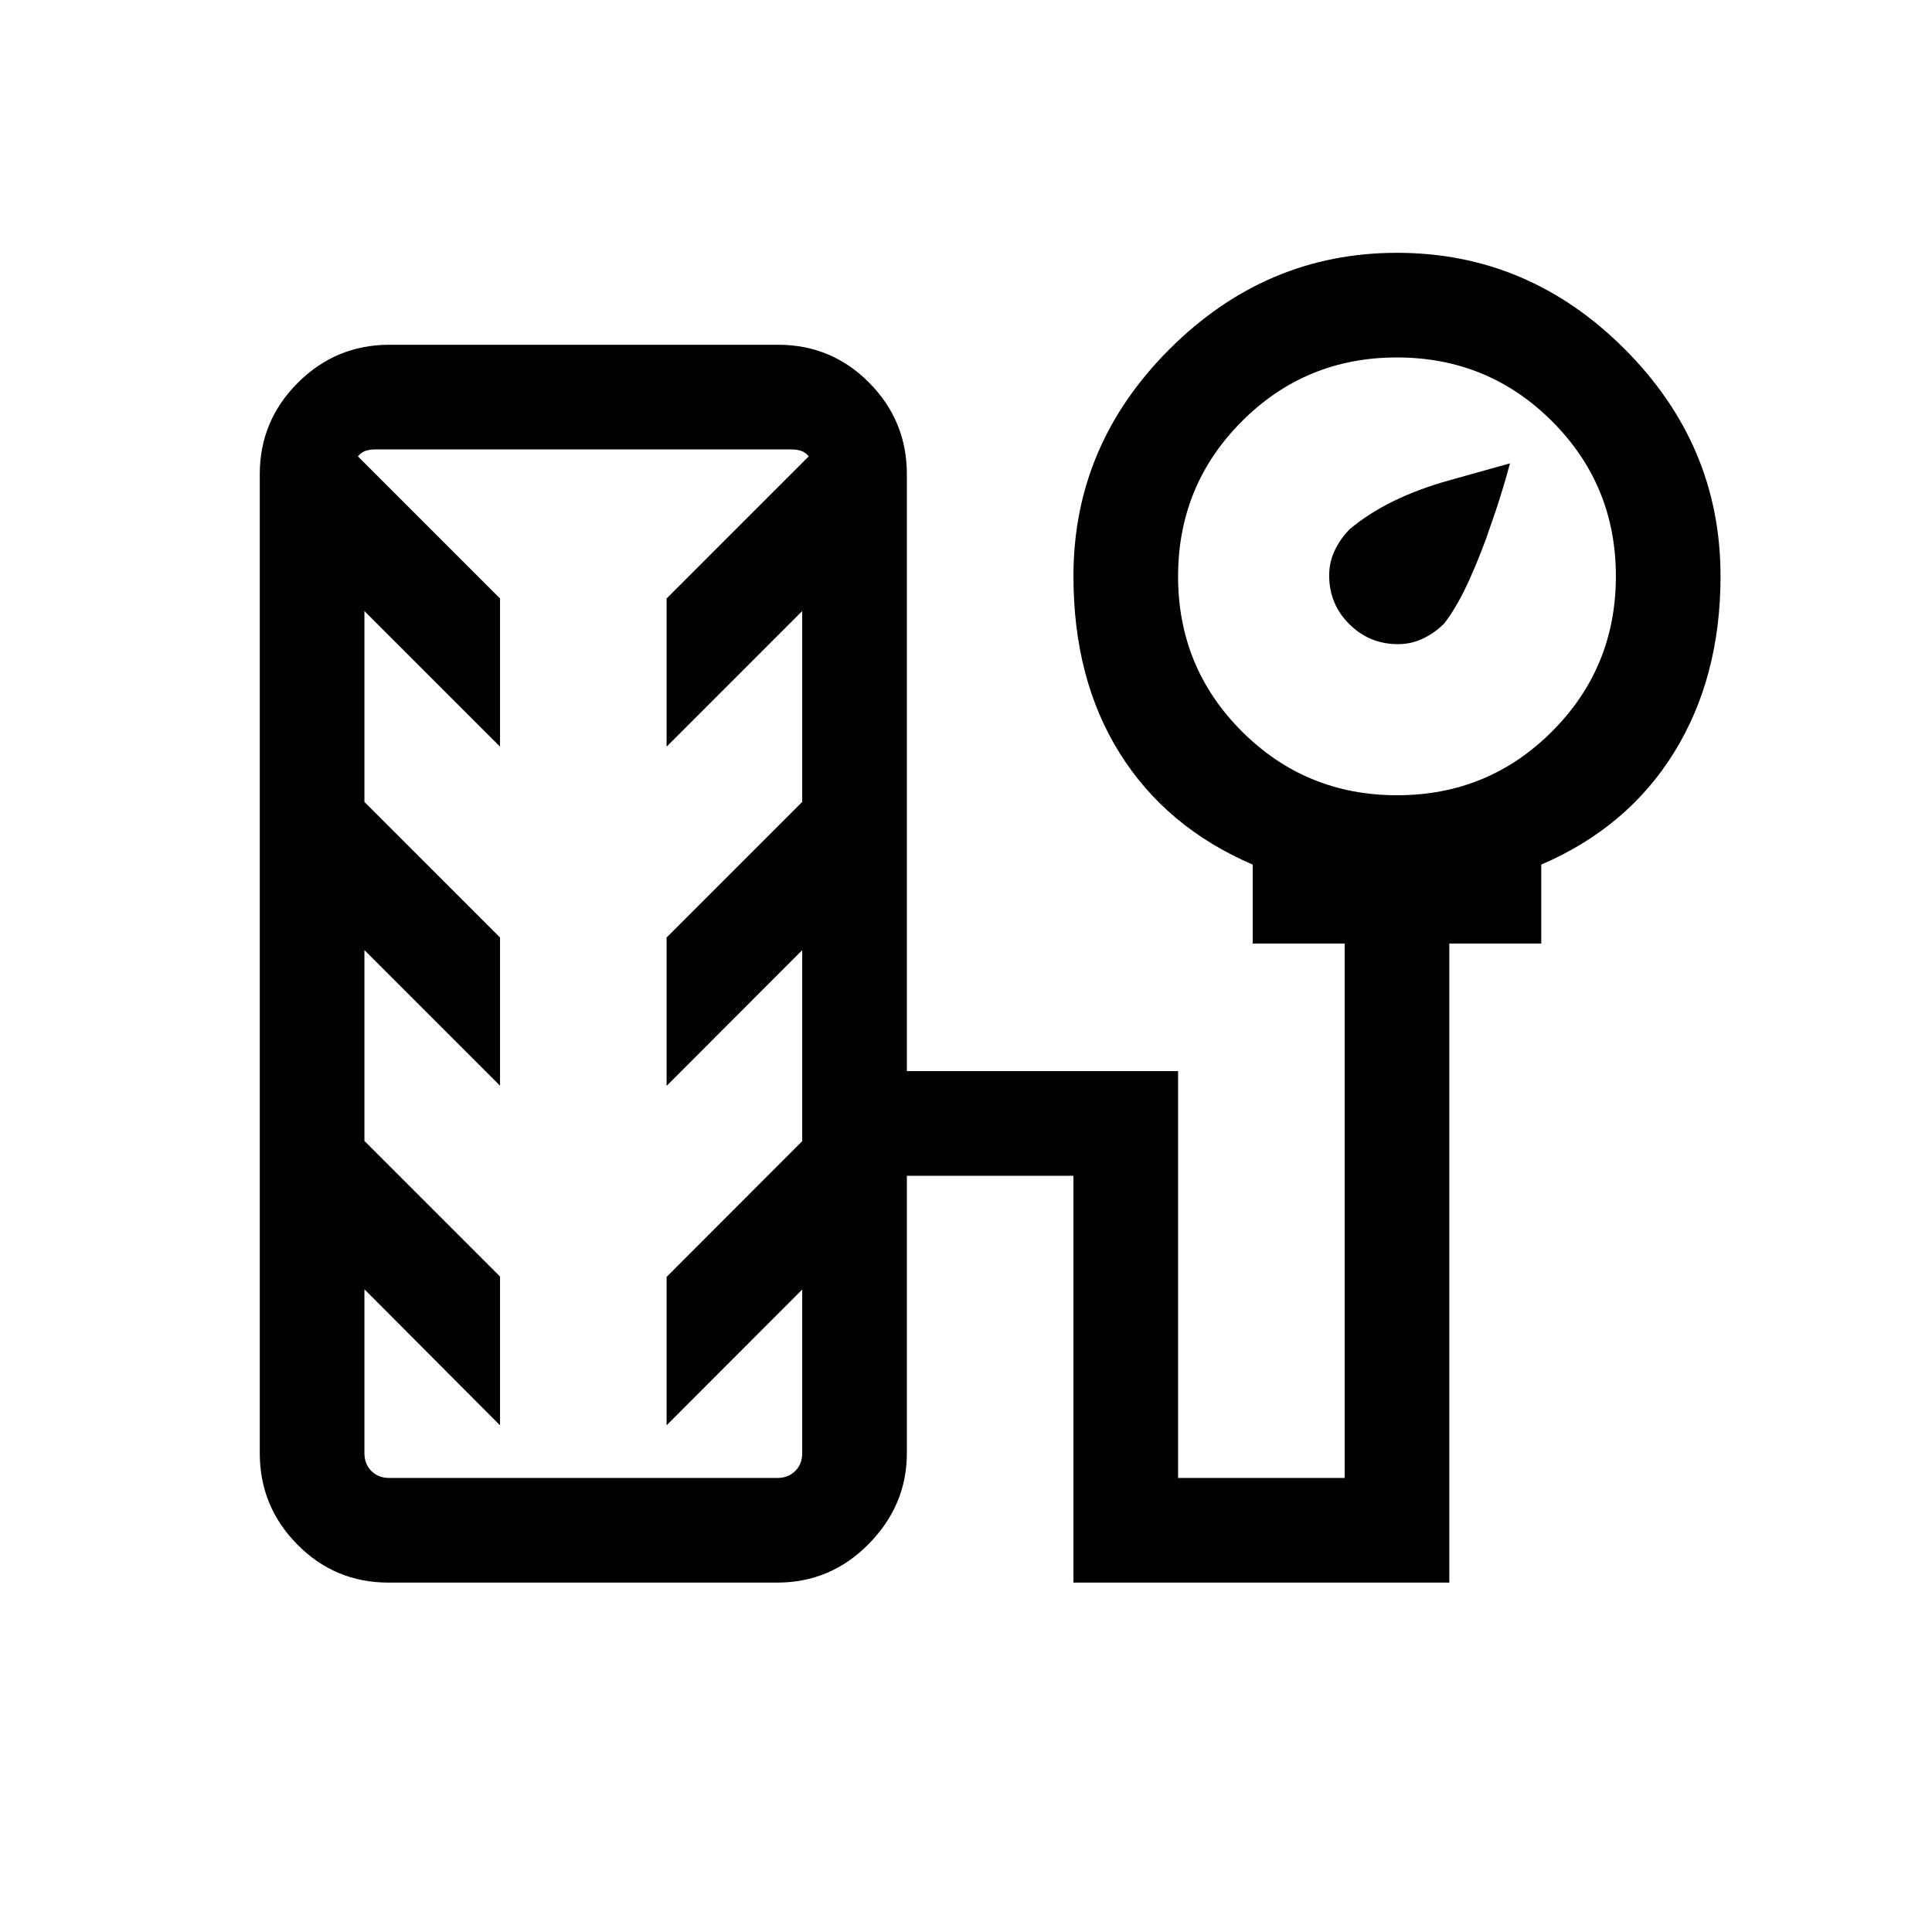 <svg xmlns="http://www.w3.org/2000/svg" height="20" viewBox="0 -960 960 960" width="20"><path d="M694.665-639.922q-14.18 0-24.192-9.945-10.012-9.944-10.012-24.169 0-6.694 2.807-12.54 2.808-5.846 7.423-10.5 18.616-15.615 49.116-24.154l30.499-8.538q-4.23 15.846-9.615 30.908-4.263 12.808-10.322 26.389-6.059 13.582-12.707 22.237-4.647 4.656-10.486 7.484-5.838 2.828-12.511 2.828ZM193.027-173.618q-26.563 0-45.256-18.89-18.692-18.89-18.692-45.417v-486.458q0-26.527 18.917-45.417t45.48-18.89h193.191q26.564 0 45.256 18.89t18.692 45.417v296.614h134.769v202.153h82.77v-265.539h-45.693v-39.23q-42.922-18.461-65.999-55.23-23.077-36.769-23.077-88.121 0-65.186 47.875-112.916 47.874-47.73 112.893-47.73 65.307 0 113.037 47.73 47.731 47.73 47.731 112.916 0 50.352-23.077 87.621t-66 55.73v39.23h-45.692v317.537H533.385V-375.77h-82.77v137.845q0 25.827-18.917 45.067-18.916 19.24-45.48 19.24H193.027Zm501.171-391.227q45.339 0 77.032-31.738 31.692-31.737 31.692-77.077 0-45.339-31.737-77.032-31.738-31.692-77.077-31.692-45.34 0-77.032 31.738-31.692 31.737-31.692 77.077 0 45.339 31.737 77.031 31.738 31.693 77.077 31.693ZM193.386-225.616h192.922q5.385 0 8.847-3.462 3.461-3.462 3.461-8.847v-81.308l-67.384 67.461v-73.729l67.384-67.461v-94.923l-67.384 67.461v-73.73l67.384-67.384v-94.84l-67.384 67.385v-73.621l70.616-70.616q-1.539-1.923-3.654-2.692-2.116-.77-5.193-.77H186.693q-3.077 0-5.192.77-2.116.769-3.655 2.692l70.616 70.616v73.621l-67.384-67.385v94.84l67.384 67.384v73.621l-67.384-67.384v94.84l67.384 67.384v73.921l-67.384-67.597v81.444q0 5.385 3.462 8.847 3.461 3.462 8.846 3.462Zm94.461-255.538Z"/></svg>